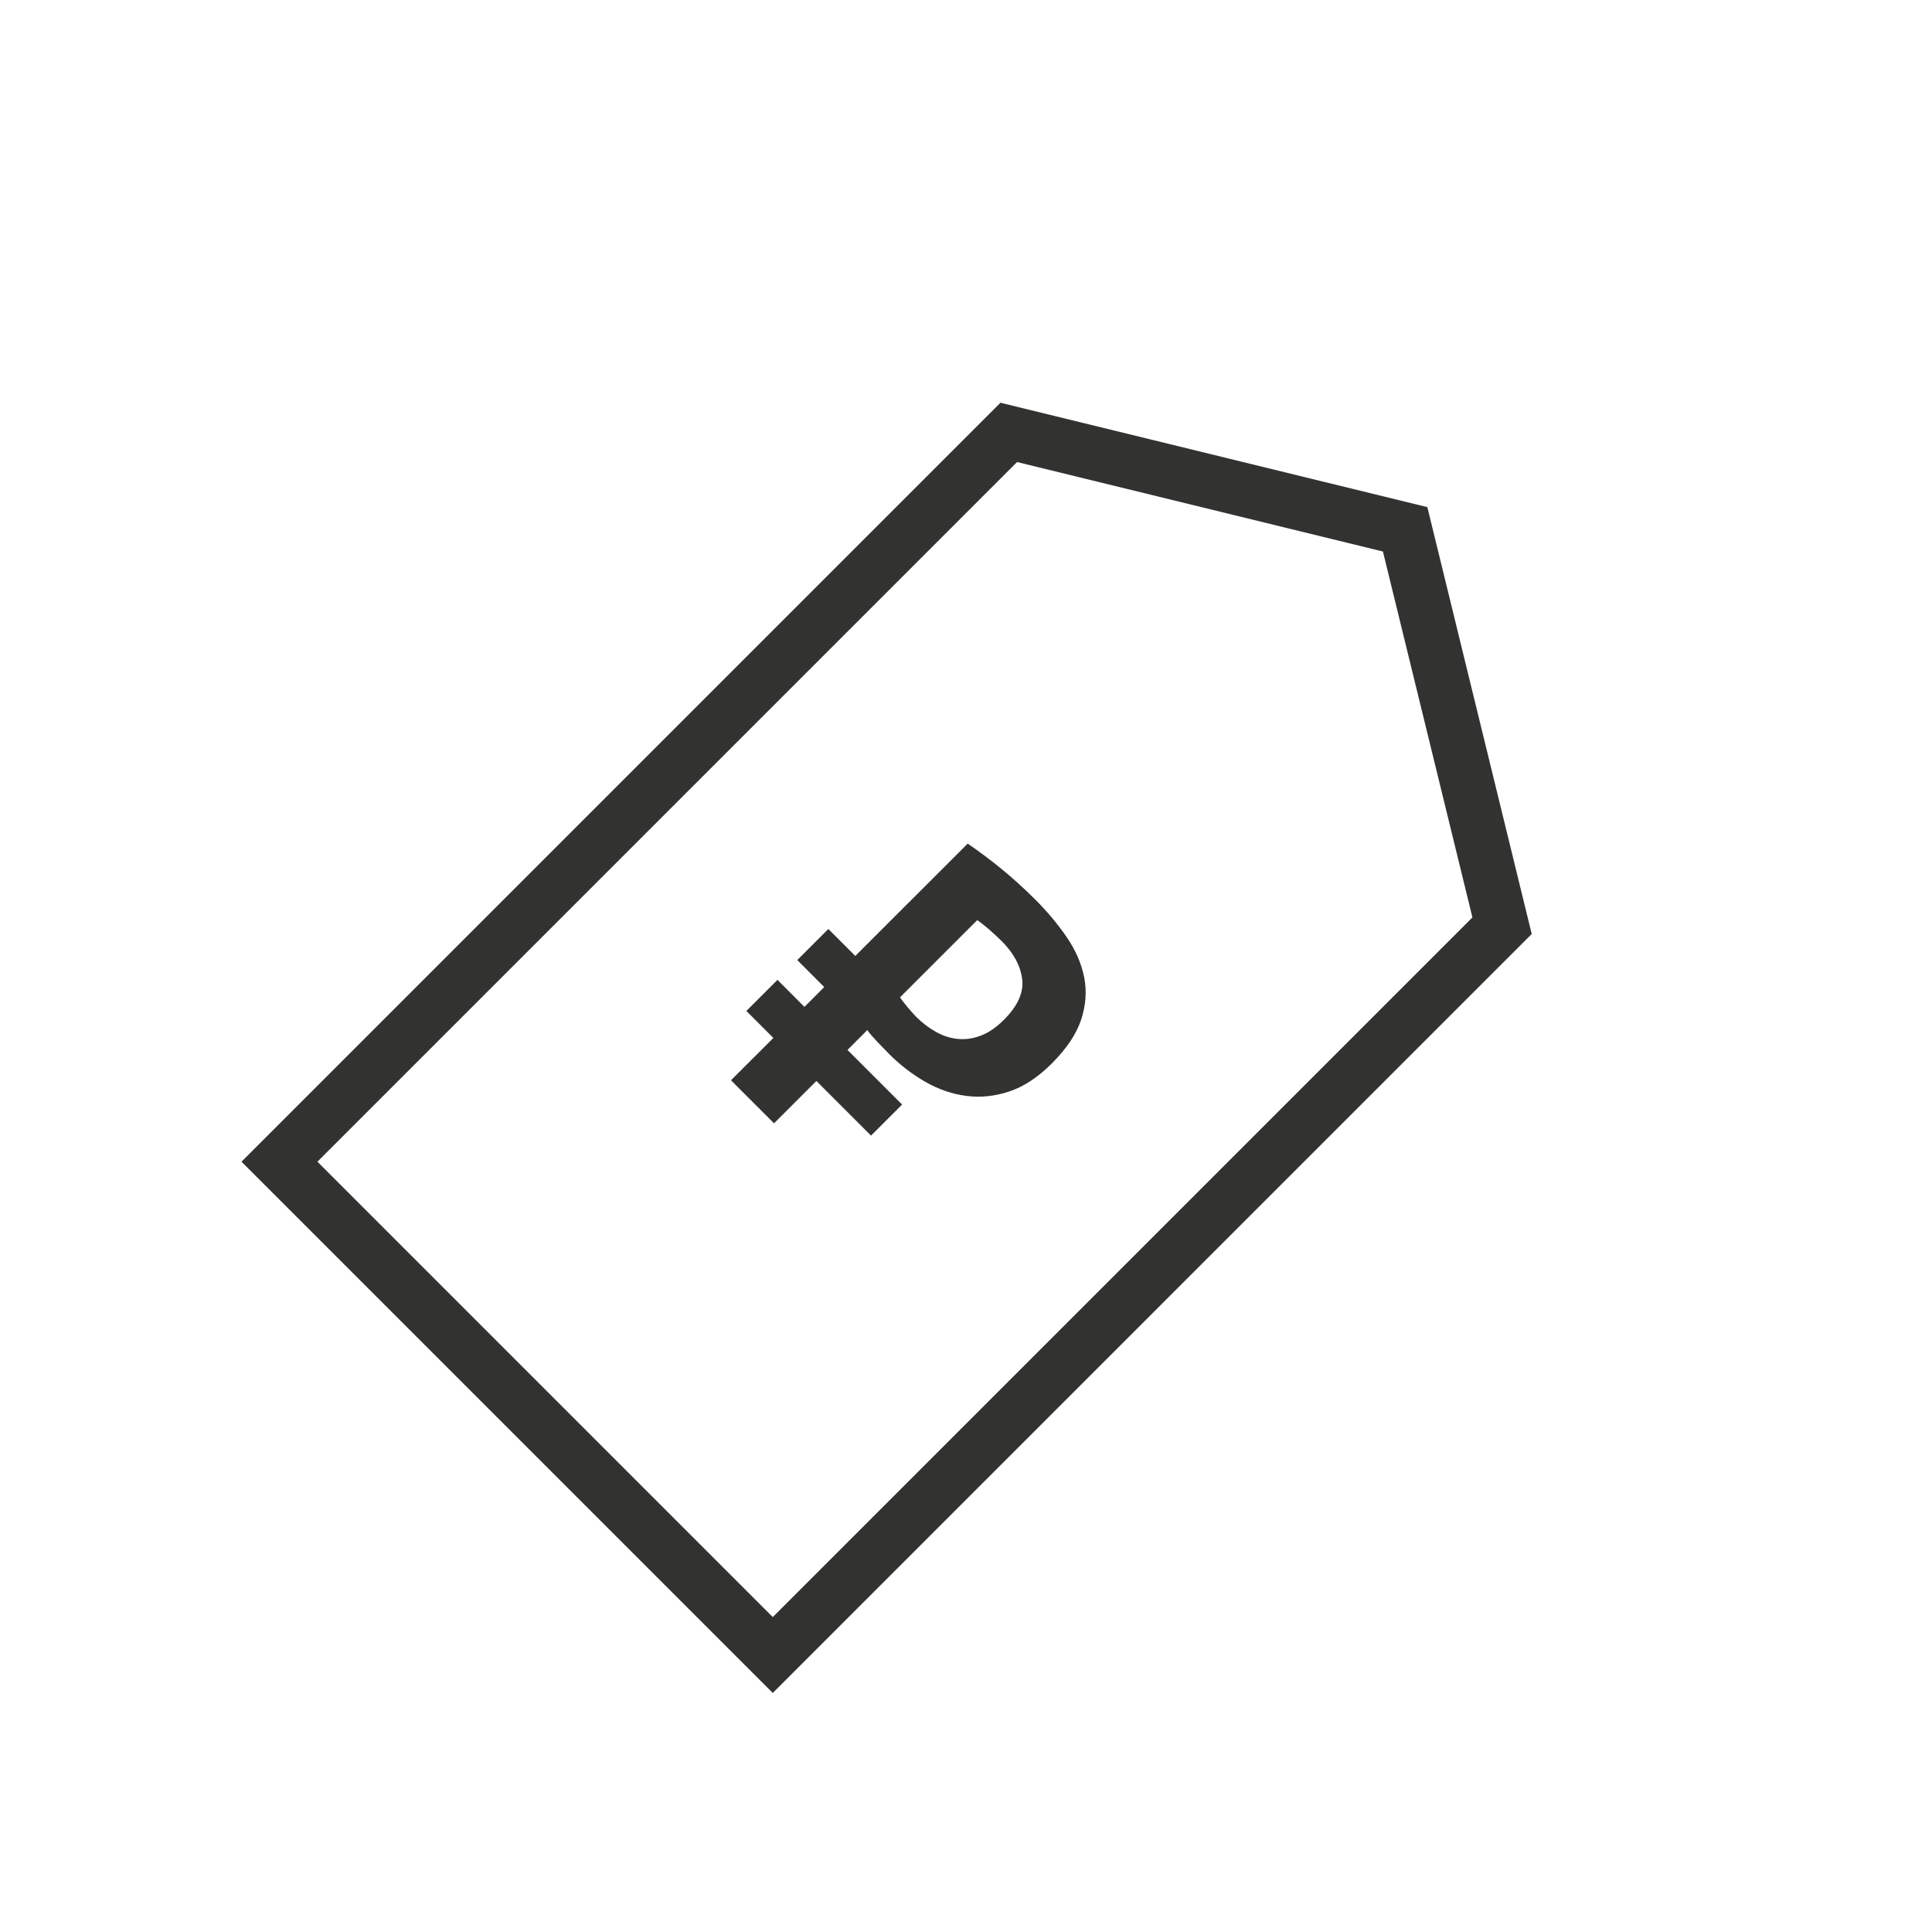 <svg width="72" height="72" viewBox="0 0 72 72" fill="none" xmlns="http://www.w3.org/2000/svg">
<path fill-rule="evenodd" clip-rule="evenodd" d="M53.193 18.899L37.284 15.009L9 43.293L28.799 63.092L57.083 34.808L53.193 18.899ZM11.829 43.293L37.903 17.219L51.538 20.554L54.873 34.19L28.799 60.264L11.829 43.293Z" fill="#323230"/>
<path fill-rule="evenodd" clip-rule="evenodd" d="M30.87 34.621L31.875 35.626L36.063 31.439C36.487 31.727 36.909 32.044 37.329 32.387C37.749 32.731 38.172 33.115 38.596 33.539C39.037 33.98 39.423 34.443 39.754 34.926C40.085 35.41 40.301 35.906 40.403 36.416C40.505 36.925 40.469 37.449 40.295 37.987C40.121 38.526 39.754 39.076 39.194 39.636C38.676 40.153 38.146 40.501 37.603 40.679C37.06 40.858 36.523 40.911 35.993 40.839C35.463 40.766 34.956 40.59 34.472 40.31C33.988 40.03 33.547 39.691 33.148 39.292C33.029 39.173 32.881 39.02 32.703 38.834C32.525 38.647 32.397 38.499 32.321 38.388L31.583 39.127L33.619 41.163L32.461 42.321L30.424 40.285L28.846 41.863L27.242 40.259L28.821 38.681L27.815 37.676L28.974 36.517L29.979 37.523L30.717 36.785L29.712 35.779L30.87 34.621ZM37.336 35.079C37.166 34.909 36.998 34.755 36.833 34.614C36.667 34.474 36.53 34.366 36.419 34.29L33.543 37.166C33.594 37.251 33.689 37.377 33.829 37.542C33.969 37.707 34.073 37.824 34.141 37.892C34.37 38.121 34.618 38.31 34.886 38.458C35.153 38.607 35.426 38.694 35.707 38.719C35.987 38.745 36.271 38.702 36.559 38.592C36.848 38.482 37.132 38.286 37.412 38.007C37.93 37.489 38.157 36.982 38.093 36.486C38.029 35.989 37.777 35.52 37.336 35.079Z" fill="#323230"/>
</svg>

